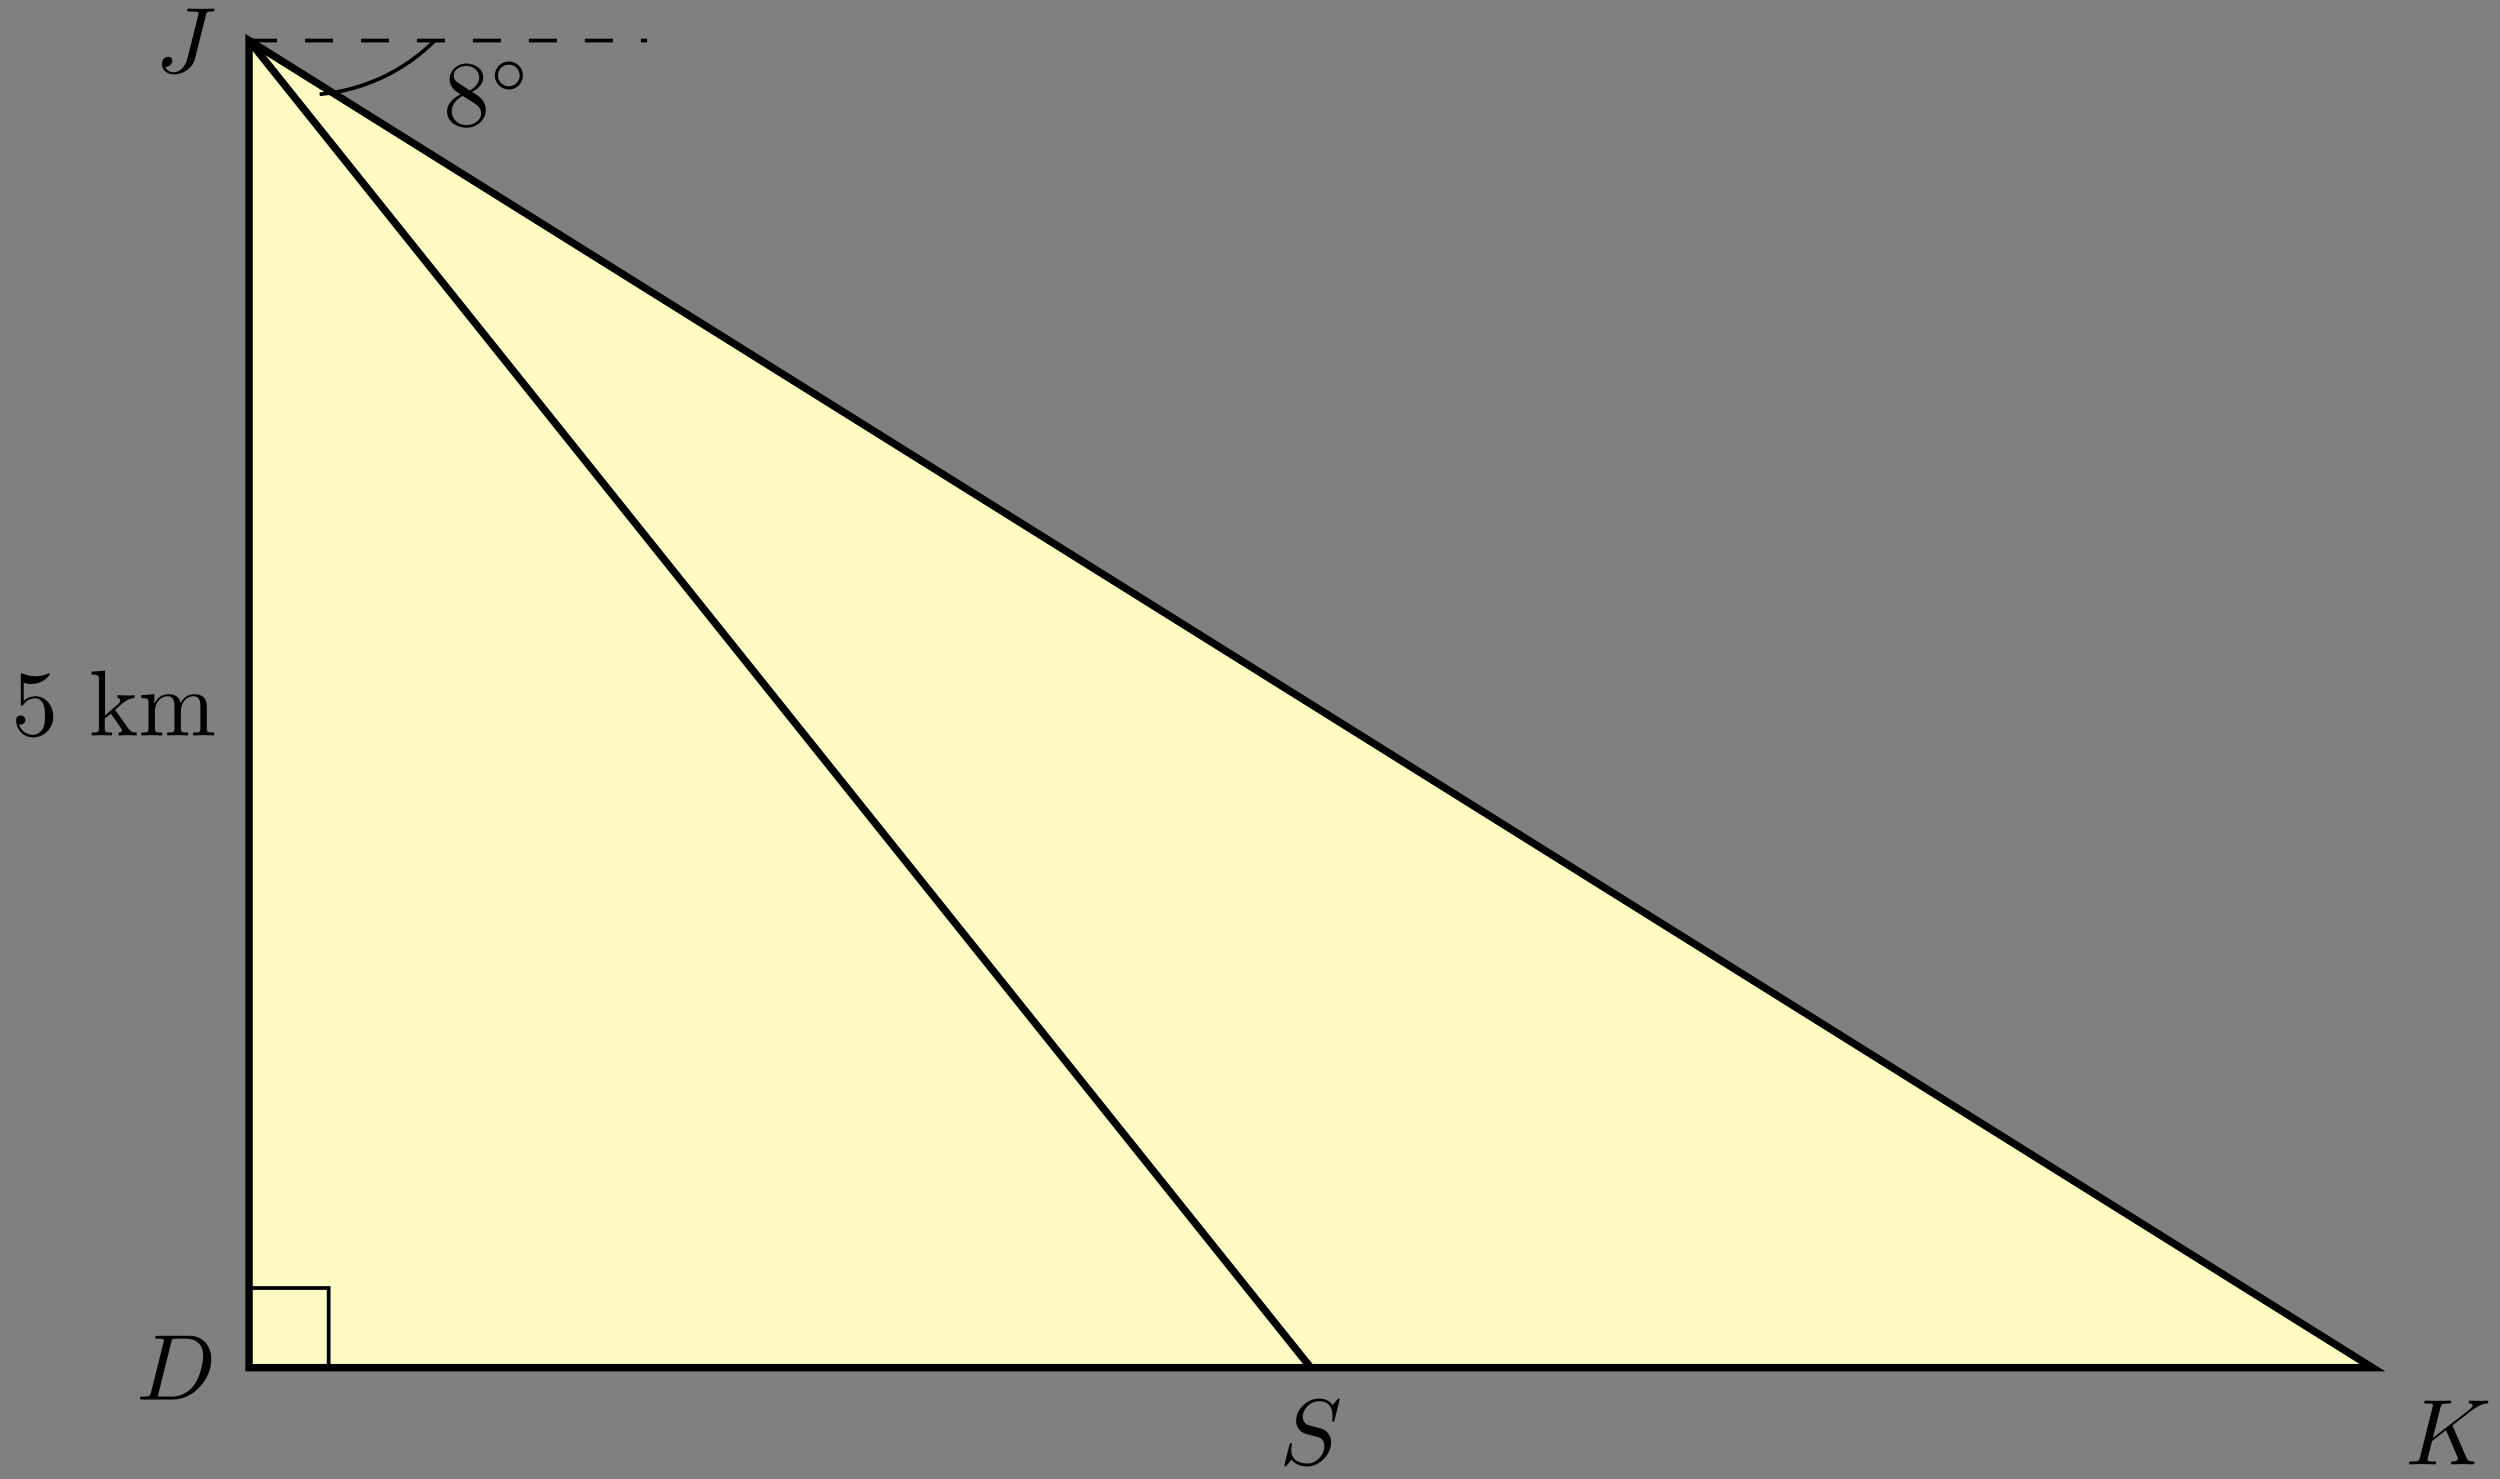 <svg xmlns="http://www.w3.org/2000/svg" xmlns:xlink="http://www.w3.org/1999/xlink" xmlns:inkscape="http://www.inkscape.org/namespaces/inkscape" version="1.1" width="267" height="158" viewBox="0 0 267 158">
<rect x="0" y="0" width="267" height="158" fill="#808080" stroke="none"/>
<defs>
<path id="font_1_2" d="M.541 .61C.549 .643 .551 .652 .606 .652 .622 .652 .633 .652 .633 .671 .633 .68 .627 .683 .619 .683 .594 .683 .533 .68 .508 .68 .475 .68 .394 .683 .361 .683 .352 .683 .34 .683 .34 .663 .34 .652 .348 .652 .374 .652 .397 .652 .407 .652 .432 .65 .456 .647 .463 .644 .463 .63 .463 .624 .461 .617 .459 .609L.344 .15C.32 .053 .252-0 .2-0 .174-0 .121 .01 .105 .062 .108 .061 .115 .061 .117 .061 .156 .061 .182 .095 .182 .125 .182 .157 .155 .167 .138 .167 .12 .167 .071 .155 .071 .087 .071 .025 .124-.022 .203-.022 .295-.022 .399 .044 .424 .143L.541 .61Z"/>
<path id="font_1_1" d="M.159 .078C.149 .039 .147 .031 .068 .031 .051 .031 .04 .031 .04 .012 .04 0 .049 0 .068 0H.399C.607 0 .804 .211 .804 .43 .804 .571 .719 .683 .569 .683H.233C.214 .683 .203 .683 .203 .664 .203 .652 .212 .652 .232 .652 .245 .652 .263 .651 .275 .65 .291 .648 .297 .645 .297 .634 .297 .63 .296 .627 .293 .615L.159 .078M.375 .614C.384 .649 .386 .652 .429 .652H.536C.634 .652 .717 .599 .717 .467 .717 .418 .697 .254 .612 .144 .583 .107 .504 .031 .381 .031H.268C.254 .031 .252 .031 .246 .032 .236 .033 .233 .034 .233 .042 .233 .045 .233 .047 .238 .065L.375 .614Z"/>
<path id="font_1_3" d="M.509 .404C.508 .407 .504 .415 .504 .418 .504 .419 .522 .433 .533 .441L.708 .576C.802 .645 .841 .649 .871 .652 .879 .653 .889 .654 .889 .672 .889 .676 .886 .683 .878 .683 .856 .683 .831 .68 .807 .68 .771 .68 .732 .683 .696 .683 .689 .683 .677 .683 .677 .663 .677 .656 .682 .653 .689 .652 .711 .65 .72 .645 .72 .631 .72 .613 .69 .59 .684 .585L.294 .285 .374 .606C.383 .642 .385 .652 .458 .652 .483 .652 .492 .652 .492 .672 .492 .681 .484 .683 .478 .683 .45 .683 .378 .68 .35 .68 .321 .68 .25 .683 .221 .683 .214 .683 .201 .683 .201 .664 .201 .652 .21 .652 .23 .652 .243 .652 .261 .651 .273 .65 .289 .648 .295 .645 .295 .634 .295 .63 .294 .627 .291 .615L.157 .078C.147 .039 .145 .031 .066 .031 .049 .031 .038 .031 .038 .012 .038 0 .05 0 .053 0 .081 0 .152 .003 .18 .003 .201 .003 .223 .002 .244 .002 .266 .002 .288 0 .309 0 .316 0 .329 0 .329 .02 .329 .031 .32 .031 .301 .031 .264 .031 .236 .031 .236 .049 .236 .056 .242 .078 .245 .093 .259 .145 .272 .198 .285 .25L.434 .366 .55 .097C.562 .07 .562 .068 .562 .062 .562 .032 .519 .031 .51 .031 .499 .031 .488 .031 .488 .011 .488 0 .5 0 .502 0 .542 0 .584 .003 .624 .003 .646 .003 .7 0 .722 0 .727 0 .74 0 .74 .02 .74 .031 .729 .031 .72 .031 .679 .032 .666 .041 .651 .076L.509 .404Z"/>
<path id="font_1_4" d="M.645 .695C.645 .698 .643 .705 .634 .705 .629 .705 .628 .704 .616 .69L.568 .633C.542 .68 .49 .705 .425 .705 .298 .705 .178 .59 .178 .469 .178 .388 .231 .342 .282 .327L.389 .299C.426 .29 .481 .275 .481 .193 .481 .103 .399 .009 .301 .009 .237 .009 .126 .031 .126 .155 .126 .179 .131 .203 .132 .209 .133 .213 .134 .214 .134 .216 .134 .226 .127 .227 .122 .227 .117 .227 .115 .226 .112 .223 .108 .219 .052-.009 .052-.012 .052-.018 .057-.022 .063-.022 .068-.022 .069-.021 .081-.007L.13 .05C.173-.008 .241-.022 .299-.022 .435-.022 .553 .111 .553 .235 .553 .304 .519 .338 .504 .352 .481 .375 .466 .379 .377 .402 .355 .408 .319 .418 .31 .42 .283 .429 .249 .458 .249 .511 .249 .592 .329 .677 .424 .677 .507 .677 .568 .634 .568 .522 .568 .49 .564 .472 .564 .466 .564 .465 .564 .456 .576 .456 .586 .456 .587 .459 .591 .476L.645 .695Z"/>
<path id="font_2_56" d="M.449 .201C.449 .32 .367 .42 .259 .42 .211 .42 .168 .404 .132 .369V.564C.152 .558 .185 .551 .217 .551 .34 .551 .41 .642 .41 .655 .41 .661 .407 .666 .4 .666 .4 .666 .397 .666 .392 .663 .372 .654 .323 .634 .256 .634 .216 .634 .17 .641 .123 .662 .115 .665 .111 .665 .111 .665 .101 .665 .101 .657 .101 .641V.345C.101 .327 .101 .319 .115 .319 .122 .319 .124 .322 .128 .328 .139 .344 .176 .398 .257 .398 .309 .398 .334 .352 .342 .334 .358 .297 .36 .257 .36 .207 .36 .172 .36 .112 .336 .07 .312 .031 .275 .006 .229 .006 .156 .006 .099 .058 .082 .117 .085 .117 .088 .116 .099 .116 .132 .116 .149 .141 .149 .165 .149 .189 .132 .214 .099 .214 .085 .214 .05 .207 .05 .161 .05 .074 .119-.022 .231-.022 .347-.022 .449 .073 .449 .2V.201Z"/>
<path id="font_2_70" d="M.511 0V.031C.474 .031 .452 .031 .414 .084L.287 .263C.286 .265 .281 .271 .281 .274 .281 .278 .352 .338 .362 .346 .425 .397 .467 .399 .488 .4V.431C.459 .428 .446 .428 .418 .428 .382 .428 .32 .43 .306 .431V.4C.325 .399 .335 .388 .335 .375 .335 .355 .321 .343 .313 .336L.172 .214V.694L.028 .683V.652C.098 .652 .106 .645 .106 .596V.076C.106 .031 .095 .031 .028 .031V0L.137 .003 .247 0V.031C.18 .031 .169 .031 .169 .076V.179L.233 .234C.31 .128 .352 .072 .352 .054 .352 .035 .335 .031 .316 .031V0L.424 .003C.453 .003 .482 .002 .511 0Z"/>
<path id="font_2_75" d="M.813 0V.031C.761 .031 .736 .031 .735 .061V.252C.735 .338 .735 .369 .704 .405 .69 .422 .657 .442 .599 .442 .515 .442 .471 .382 .454 .344 .44 .431 .366 .442 .321 .442 .248 .442 .201 .399 .173 .337V.442L.032 .431V.4C.102 .4 .11 .393 .11 .344V.076C.11 .031 .099 .031 .032 .031V0L.145 .003 .257 0V.031C.19 .031 .179 .031 .179 .076V.26C.179 .364 .25 .42 .314 .42 .377 .42 .388 .366 .388 .309V.076C.388 .031 .377 .031 .31 .031V0L.423 .003 .535 0V.031C.468 .031 .457 .031 .457 .076V.26C.457 .364 .528 .42 .592 .42 .655 .42 .666 .366 .666 .309V.076C.666 .031 .655 .031 .588 .031V0L.701 .003 .813 0Z"/>
<path id="font_3_1" d="M.163 .457C.117 .487 .113 .521 .113 .538 .113 .599 .178 .641 .249 .641 .322 .641 .386 .589 .386 .517 .386 .46 .347 .412 .287 .377L.163 .457M.309 .362C.381 .399 .43 .451 .43 .517 .43 .609 .341 .666 .25 .666 .15 .666 .069 .592 .069 .499 .069 .481 .071 .436 .113 .389 .124 .377 .161 .352 .186 .335 .128 .306 .042 .25 .042 .151 .042 .045 .144-.022 .249-.022 .362-.022 .457 .061 .457 .168 .457 .204 .446 .249 .408 .291 .389 .312 .373 .322 .309 .362M.209 .32 .332 .242C.36 .223 .407 .193 .407 .132 .407 .058 .332 .006 .25 .006 .164 .006 .092 .068 .092 .151 .092 .209 .124 .273 .209 .32Z"/>
<path id="font_4_1" d="M.507 .25C.507 .371 .41 .465 .292 .465 .172 .465 .077 .368 .077 .251 .077 .13 .174 .036 .292 .036 .412 .036 .507 .133 .507 .25M.292 .085C.198 .085 .126 .161 .126 .25 .126 .343 .2 .416 .292 .416 .386 .416 .458 .34 .458 .251 .458 .158 .384 .085 .292 .085Z"/>
</defs>
<path transform="matrix(1,0,0,-1,26.597,146.064)" d="M0 141.734V0H226.774Z" fill="#fffac2"/>
<path transform="matrix(1,0,0,-1,26.597,146.064)" stroke-width=".797" stroke-linecap="butt" stroke-miterlimit="10" stroke-linejoin="miter" fill="none" stroke="#000000" d="M0 141.734V0H226.774Z"/>
<path transform="matrix(1,0,0,-1,26.597,146.064)" stroke-width=".797" stroke-linecap="butt" stroke-miterlimit="10" stroke-linejoin="miter" fill="none" stroke="#000000" d="M0 141.734 113.387 0"/>
<path transform="matrix(1,0,0,-1,26.597,146.064)" stroke-width=".399" stroke-linecap="butt" stroke-miterlimit="10" stroke-linejoin="miter" fill="none" stroke="#000000" d="M0 0V8.504H8.504V0ZM8.504 8.504"/>
<use data-text="J" xlink:href="#font_1_2" transform="matrix(9.963,0,0,-9.963,16.593,7.727)"/>
<use data-text="D" xlink:href="#font_1_1" transform="matrix(9.963,0,0,-9.963,14.551,149.468)"/>
<use data-text="K" xlink:href="#font_1_3" transform="matrix(9.963,0,0,-9.963,256.904,156.392)"/>
<use data-text="S" xlink:href="#font_1_4" transform="matrix(9.963,0,0,-9.963,136.649,156.392)"/>
<use data-text="5" xlink:href="#font_2_56" transform="matrix(9.963,0,0,-9.963,1.217,78.541)"/>
<use data-text="k" xlink:href="#font_2_70" transform="matrix(9.963,0,0,-9.963,9.507,78.541)"/>
<use data-text="m" xlink:href="#font_2_75" transform="matrix(9.963,0,0,-9.963,14.767,78.541)"/>
<path transform="matrix(1,0,0,-1,26.597,146.064)" stroke-width=".399" stroke-linecap="butt" stroke-dasharray="2.989,2.989" stroke-miterlimit="10" stroke-linejoin="miter" fill="none" stroke="#000000" d="M0 141.734H42.52"/>
<path transform="matrix(1,0,0,-1,26.597,146.064)" stroke-width=".399" stroke-linecap="butt" stroke-miterlimit="10" stroke-linejoin="miter" fill="none" stroke="#000000" d="M19.843 141.734C16.545 138.436 12.188 136.404 7.541 135.998"/>
<use data-text="8" xlink:href="#font_3_1" transform="matrix(9.963,0,0,-9.963,47.329,13.422)"/>
<use data-text="&#x25e6;" xlink:href="#font_4_1" transform="matrix(6.974,0,0,-6.974,52.31,9.807)"/>
</svg>
